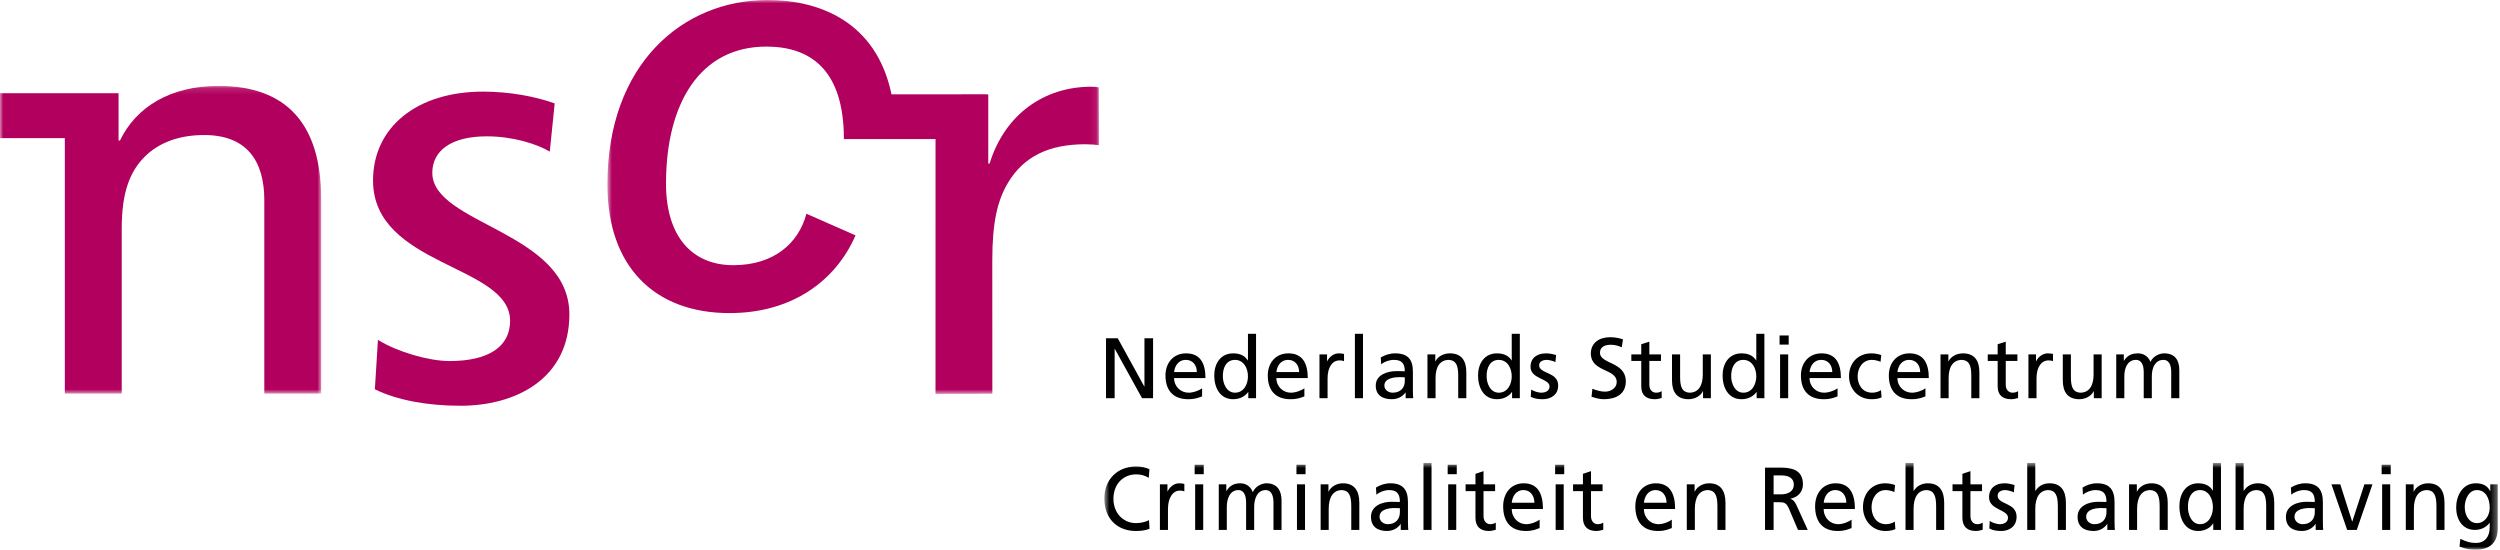 <?xml version="1.0" encoding="UTF-8"?>
<svg width="382px" height="84px" viewBox="0 0 382 84" version="1.1" xmlns="http://www.w3.org/2000/svg" xmlns:xlink="http://www.w3.org/1999/xlink">
    <!-- Generator: Sketch 53.2 (72643) - https://sketchapp.com -->
    <title>NSCR Logo</title>
    <desc>Created with Sketch.</desc>
    <defs>
        <polygon id="path-1" points="0 0.125 49.08 0.125 49.08 47.145 0 47.145"></polygon>
        <polygon id="path-3" points="0.808 0 75.924 0 75.924 60.191 0.808 60.191"></polygon>
        <polygon id="path-5" points="0.741 0.736 213.657 0.736 213.657 14 0.741 14"></polygon>
    </defs>
    <g id="Symbols" stroke="none" stroke-width="1" fill="none" fill-rule="evenodd">
        <g id="Navigatie" transform="translate(-50, -26)">
            <g id="NSCR-Logo" transform="translate(50, 26)">
                <path d="M57.749,51.932 C60.701,53.775 65.552,55.169 68.683,55.169 C74.608,55.169 77.943,53.008 77.943,49.025 C77.943,40.406 57,40.742 57,27.572 C57,19.495 63.621,14 73.822,14 C77.933,14 81.874,14.765 84.755,15.799 L84.008,23.167 C82.047,22.001 78.386,20.833 74.369,20.833 C68.933,20.833 66.057,23.029 66.057,26.404 C66.057,34.306 87,35.358 87,48.039 C87,57.835 78.869,62 70.365,62 C65.274,62 60.629,61.132 57.28,59.482 L57.749,51.932 Z" id="Fill-1" fill="#B1005D"></path>
                <g id="Group-5" transform="translate(0, 13)">
                    <mask id="mask-2" fill="white">
                        <use xlink:href="#path-1"></use>
                    </mask>
                    <g id="Clip-4"></g>
                    <path d="M33.379,0.125 C26.053,0.125 20.788,3.339 18.331,8.477 L18.115,8.477 L18.115,1.24 L-0.001,1.24 L-0.001,8.102 L9.906,8.102 L9.906,47.145 L18.6,47.145 L18.6,21.879 C18.6,16.383 19.853,13.254 22.027,11.032 C24.244,8.764 27.42,7.633 31.192,7.633 C37.814,7.633 40.387,11.709 40.387,17.584 L40.387,47.145 L49.08,47.145 L49.08,17.443 C49.08,5.989 43.825,0.125 33.379,0.125" id="Fill-3" fill="#B1005D" mask="url(#mask-2)"></path>
                </g>
                <g id="Group-8" transform="translate(92, 0)">
                    <mask id="mask-4" fill="white">
                        <use xlink:href="#path-3"></use>
                    </mask>
                    <g id="Clip-7"></g>
                    <path d="M75.891,13.35 C75.497,13.274 75.068,13.249 74.691,13.25 C67.622,13.276 61.562,17.375 59.208,25.001 L59.008,25.002 L59.008,14.423 L58.708,14.423 L58.708,14.408 L44.222,14.412 C41.913,3.329 33.209,-0 25.311,-0 C12.296,-0 0.808,9.791 0.808,28.18 C0.808,40.806 8.069,47.84 19.466,47.84 C29.111,47.84 35.743,42.838 38.723,35.964 L31.219,32.66 C30.019,37.236 26.166,40.521 20.058,40.521 C13.875,40.521 9.766,36.288 9.766,28.055 C9.766,15.731 14.995,7.119 25.096,7.119 C31.677,7.119 36.947,10.492 36.947,21.248 L50.95,21.248 L50.945,60.191 L59.631,60.161 L59.622,39.799 C59.622,34.004 60.402,30.637 62.018,27.931 C64.428,23.897 68.291,22.042 73.828,22.042 C74.663,22.042 75.418,22.107 75.924,22.186 L75.891,13.35 Z" id="Fill-6" fill="#B1005D" mask="url(#mask-4)"></path>
                </g>
                <path d="M169,60.843 L170.317,60.843 L170.317,53.309 L170.343,53.309 L174.503,60.843 L176.19,60.843 L176.19,51.683 L174.872,51.683 L174.872,59.058 L174.847,59.058 L170.791,51.683 L169,51.683 L169,60.843 Z M183.682,59.333 C183.379,59.583 182.43,60.003 181.614,60.003 C180.444,60.003 179.401,59.096 179.401,57.771 L184.194,57.771 C184.194,55.619 183.472,53.993 181.233,53.993 C179.336,53.993 178.085,55.398 178.085,57.379 C178.085,59.555 179.178,61 181.561,61 C182.668,61 183.208,60.737 183.682,60.566 L183.682,59.333 Z M179.401,56.854 C179.495,55.987 179.996,54.99 181.207,54.99 C182.274,54.99 182.878,55.828 182.878,56.854 L179.401,56.854 Z M190.74,60.843 L191.924,60.843 L191.924,51 L190.688,51 L190.688,55.069 L190.66,55.069 C190.279,54.451 189.607,53.993 188.436,53.993 C186.486,53.993 185.538,55.578 185.538,57.379 C185.538,59.201 186.395,61 188.422,61 C189.62,61 190.385,60.395 190.713,59.898 L190.74,59.898 L190.74,60.843 Z M186.854,57.47 C186.828,56.25 187.354,54.99 188.699,54.99 C190.041,54.99 190.688,56.263 190.688,57.509 C190.688,58.623 190.108,60.003 188.712,60.003 C187.382,60.003 186.828,58.519 186.854,57.47 L186.854,57.47 Z M199.311,59.333 C199.009,59.583 198.059,60.003 197.244,60.003 C196.073,60.003 195.031,59.096 195.031,57.771 L199.826,57.771 C199.826,55.619 199.101,53.993 196.862,53.993 C194.966,53.993 193.717,55.398 193.717,57.379 C193.717,59.555 194.808,61 197.19,61 C198.298,61 198.837,60.737 199.311,60.566 L199.311,59.333 Z M195.031,56.854 C195.125,55.987 195.625,54.99 196.836,54.99 C197.902,54.99 198.507,55.828 198.507,56.854 L195.031,56.854 Z M201.615,60.843 L202.854,60.843 L202.854,57.798 C202.854,56.119 203.576,55.069 204.684,55.069 C204.893,55.069 205.146,55.094 205.368,55.187 L205.368,54.084 C205.105,54.031 204.922,53.993 204.552,53.993 C203.841,53.993 203.131,54.491 202.801,55.187 L202.774,55.187 L202.774,54.15 L201.615,54.15 L201.615,60.843 Z M207.028,60.843 L208.266,60.843 L208.266,51 L207.028,51 L207.028,60.843 Z M211.044,55.672 C211.543,55.253 212.295,54.99 212.994,54.99 C214.23,54.99 214.651,55.578 214.651,56.734 C214.164,56.709 213.822,56.709 213.334,56.709 C212.057,56.709 210.214,57.233 210.214,58.913 C210.214,60.371 211.226,61 212.676,61 C213.808,61 214.467,60.383 214.757,59.977 L214.782,59.977 L214.782,60.843 L215.942,60.843 C215.914,60.646 215.89,60.291 215.89,59.53 L215.89,56.761 C215.89,54.937 215.111,53.993 213.19,53.993 C212.334,53.993 211.596,54.256 210.979,54.622 L211.044,55.672 Z M214.651,58.245 C214.651,59.241 214.006,60.003 212.782,60.003 C212.215,60.003 211.531,59.62 211.531,58.913 C211.531,57.732 213.19,57.626 213.861,57.626 C214.124,57.626 214.387,57.654 214.651,57.654 L214.651,58.245 Z M218.114,60.843 L219.353,60.843 L219.353,57.746 C219.353,56.119 219.984,54.99 221.392,54.99 C222.473,55.055 222.814,55.816 222.814,57.379 L222.814,60.843 L224.054,60.843 L224.054,56.866 C224.054,55.069 223.276,53.993 221.537,53.993 C220.602,53.993 219.706,54.451 219.338,55.211 L219.313,55.211 L219.313,54.15 L218.114,54.15 L218.114,60.843 Z M231.045,60.843 L232.229,60.843 L232.229,51 L230.993,51 L230.993,55.069 L230.965,55.069 C230.584,54.451 229.913,53.993 228.741,53.993 C226.791,53.993 225.844,55.578 225.844,57.379 C225.844,59.201 226.699,61 228.728,61 C229.926,61 230.689,60.395 231.018,59.898 L231.045,59.898 L231.045,60.843 Z M227.16,57.47 C227.133,56.25 227.66,54.99 229.004,54.99 C230.346,54.99 230.993,56.263 230.993,57.509 C230.993,58.623 230.412,60.003 229.017,60.003 C227.686,60.003 227.133,58.519 227.16,57.47 L227.16,57.47 Z M233.902,60.633 C234.469,60.933 235.114,61 235.746,61 C236.945,61 238.088,60.343 238.088,58.913 C238.088,56.775 235.18,57.168 235.18,55.804 C235.18,55.253 235.734,54.99 236.365,54.99 C236.653,54.99 237.391,55.16 237.667,55.331 L237.773,54.256 C237.286,54.11 236.812,53.993 236.232,53.993 C234.902,53.993 233.863,54.662 233.863,56.053 C233.863,57.928 236.773,57.823 236.773,59.044 C236.773,59.767 236.075,60.003 235.508,60.003 C235.154,60.003 234.455,59.846 233.967,59.53 L233.902,60.633 Z M247.99,51.851 C247.358,51.63 246.633,51.524 246.029,51.524 C244.37,51.524 243.08,52.391 243.08,54.019 C243.08,56.866 247.03,56.301 247.03,58.348 C247.03,59.426 245.976,59.846 245.226,59.846 C244.555,59.846 243.764,59.583 243.315,59.398 L243.186,60.619 C243.79,60.817 244.422,61 245.069,61 C246.912,61 248.424,60.226 248.424,58.271 C248.424,55.253 244.474,55.659 244.474,53.9 C244.474,52.943 245.345,52.681 246.082,52.681 C246.766,52.681 247.136,52.798 247.808,53.06 L247.99,51.851 Z M253.798,54.15 L252.02,54.15 L252.02,52.208 L250.783,52.602 L250.783,54.15 L249.268,54.15 L249.268,55.146 L250.783,55.146 L250.783,59.058 C250.783,60.395 251.573,61 252.849,61 C253.245,61 253.626,60.896 253.902,60.817 L253.902,59.767 C253.719,59.883 253.443,60.003 253.059,60.003 C252.495,60.003 252.02,59.583 252.02,58.808 L252.02,55.146 L253.798,55.146 L253.798,54.15 Z M261.422,54.15 L260.184,54.15 L260.184,57.246 C260.184,58.873 259.553,60.003 258.144,60.003 C257.063,59.935 256.721,59.176 256.721,57.613 L256.721,54.15 L255.482,54.15 L255.482,58.126 C255.482,59.923 256.26,61 257.998,61 C258.933,61 259.829,60.54 260.197,59.778 L260.224,59.778 L260.224,60.843 L261.422,60.843 L261.422,54.15 Z M268.414,60.843 L269.598,60.843 L269.598,51 L268.361,51 L268.361,55.069 L268.334,55.069 C267.953,54.451 267.281,53.993 266.109,53.993 C264.16,53.993 263.212,55.578 263.212,57.379 C263.212,59.201 264.069,61 266.096,61 C267.295,61 268.059,60.395 268.387,59.898 L268.414,59.898 L268.414,60.843 Z M264.528,57.47 C264.504,56.25 265.029,54.99 266.372,54.99 C267.716,54.99 268.361,56.263 268.361,57.509 C268.361,58.623 267.782,60.003 266.385,60.003 C265.056,60.003 264.504,58.519 264.528,57.47 L264.528,57.47 Z M271.996,60.843 L273.233,60.843 L273.233,54.15 L271.996,54.15 L271.996,60.843 Z M271.917,52.651 L273.313,52.651 L273.313,51.261 L271.917,51.261 L271.917,52.651 Z M280.778,59.333 C280.476,59.583 279.527,60.003 278.71,60.003 C277.538,60.003 276.498,59.096 276.498,57.771 L281.291,57.771 C281.291,55.619 280.568,53.993 278.329,53.993 C276.432,53.993 275.182,55.398 275.182,57.379 C275.182,59.555 276.275,61 278.658,61 C279.764,61 280.304,60.737 280.778,60.566 L280.778,59.333 Z M276.498,56.854 C276.591,55.987 277.091,54.99 278.303,54.99 C279.369,54.99 279.974,55.828 279.974,56.854 L276.498,56.854 Z M287.453,54.256 C287.099,54.11 286.452,53.993 285.953,53.993 C283.899,53.993 282.53,55.463 282.53,57.495 C282.53,59.41 283.924,61 285.953,61 C286.399,61 286.994,60.961 287.506,60.723 L287.416,59.62 C287.032,59.87 286.505,60.003 286.084,60.003 C284.491,60.003 283.846,58.69 283.846,57.495 C283.846,56.223 284.623,54.99 286.005,54.99 C286.399,54.99 286.873,55.081 287.348,55.279 L287.453,54.256 Z M294.208,59.333 C293.905,59.583 292.959,60.003 292.141,60.003 C290.969,60.003 289.928,59.096 289.928,57.771 L294.721,57.771 C294.721,55.619 293.996,53.993 291.759,53.993 C289.864,53.993 288.612,55.398 288.612,57.379 C288.612,59.555 289.705,61 292.087,61 C293.195,61 293.734,60.737 294.208,60.566 L294.208,59.333 Z M289.928,56.854 C290.02,55.987 290.521,54.99 291.733,54.99 C292.8,54.99 293.405,55.828 293.405,56.854 L289.928,56.854 Z M296.512,60.843 L297.751,60.843 L297.751,57.746 C297.751,56.119 298.383,54.99 299.791,54.99 C300.871,55.055 301.213,55.816 301.213,57.379 L301.213,60.843 L302.451,60.843 L302.451,56.866 C302.451,55.069 301.675,53.993 299.935,53.993 C299.001,53.993 298.105,54.451 297.737,55.211 L297.71,55.211 L297.71,54.15 L296.512,54.15 L296.512,60.843 Z M308.258,54.15 L306.479,54.15 L306.479,52.208 L305.243,52.602 L305.243,54.15 L303.728,54.15 L303.728,55.146 L305.243,55.146 L305.243,59.058 C305.243,60.395 306.033,61 307.31,61 C307.706,61 308.086,60.896 308.363,60.817 L308.363,59.767 C308.18,59.883 307.902,60.003 307.52,60.003 C306.953,60.003 306.479,59.583 306.479,58.808 L306.479,55.146 L308.258,55.146 L308.258,54.15 Z M309.944,60.843 L311.181,60.843 L311.181,57.798 C311.181,56.119 311.905,55.069 313.01,55.069 C313.222,55.069 313.472,55.094 313.696,55.187 L313.696,54.084 C313.432,54.031 313.249,53.993 312.881,53.993 C312.168,53.993 311.458,54.491 311.129,55.187 L311.102,55.187 L311.102,54.15 L309.944,54.15 L309.944,60.843 Z M321.135,54.15 L319.898,54.15 L319.898,57.246 C319.898,58.873 319.267,60.003 317.856,60.003 C316.778,59.935 316.433,59.176 316.433,57.613 L316.433,54.15 L315.196,54.15 L315.196,58.126 C315.196,59.923 315.974,61 317.711,61 C318.646,61 319.543,60.54 319.911,59.778 L319.938,59.778 L319.938,60.843 L321.135,60.843 L321.135,54.15 Z M323.361,60.843 L324.598,60.843 L324.598,57.47 C324.598,56.223 325.099,54.99 326.363,54.99 C327.364,54.99 327.561,56.026 327.561,56.854 L327.561,60.843 L328.799,60.843 L328.799,57.47 C328.799,56.223 329.299,54.99 330.563,54.99 C331.564,54.99 331.761,56.026 331.761,56.854 L331.761,60.843 L333,60.843 L333,56.551 C333,55.094 332.381,53.993 330.668,53.993 C330.063,53.993 329.05,54.334 328.588,55.291 C328.233,54.386 327.455,53.993 326.68,53.993 C325.692,53.993 325.02,54.346 324.545,55.122 L324.52,55.122 L324.52,54.15 L323.361,54.15 L323.361,60.843 Z" id="Fill-9" fill="#000000"></path>
                <g id="Group-13" transform="translate(168, 70)">
                    <mask id="mask-6" fill="white">
                        <use xlink:href="#path-5"></use>
                    </mask>
                    <g id="Clip-12"></g>
                    <path d="M7.635,1.691 C6.979,1.39 6.284,1.28 5.577,1.28 C2.785,1.28 0.741,3.233 0.741,6.165 C0.741,9.196 2.667,11.135 5.564,11.135 C6.1,11.135 6.954,11.094 7.648,10.792 L7.568,9.469 C7.111,9.755 6.233,9.932 5.577,9.932 C3.676,9.932 2.131,8.445 2.131,6.207 C2.131,4.065 3.531,2.482 5.643,2.482 C6.31,2.482 6.954,2.658 7.531,3.015 L7.635,1.691 Z M9.233,10.97 L10.466,10.97 L10.466,7.805 C10.466,6.059 11.186,4.966 12.286,4.966 C12.497,4.966 12.746,4.992 12.969,5.089 L12.969,3.942 C12.706,3.888 12.524,3.847 12.157,3.847 C11.448,3.847 10.741,4.365 10.414,5.089 L10.387,5.089 L10.387,4.01 L9.233,4.01 L9.233,10.97 Z M14.62,10.97 L15.851,10.97 L15.851,4.01 L14.62,4.01 L14.62,10.97 Z M14.541,2.454 L15.931,2.454 L15.931,1.009 L14.541,1.009 L14.541,2.454 Z M18.226,10.97 L19.456,10.97 L19.456,7.462 C19.456,6.165 19.954,4.884 21.213,4.884 C22.209,4.884 22.405,5.962 22.405,6.821 L22.405,10.97 L23.637,10.97 L23.637,7.462 C23.637,6.165 24.135,4.884 25.392,4.884 C26.389,4.884 26.586,5.962 26.586,6.821 L26.586,10.97 L27.819,10.97 L27.819,6.508 C27.819,4.992 27.201,3.847 25.498,3.847 C24.895,3.847 23.887,4.201 23.428,5.198 C23.073,4.256 22.299,3.847 21.528,3.847 C20.544,3.847 19.876,4.215 19.403,5.022 L19.379,5.022 L19.379,4.01 L18.226,4.01 L18.226,10.97 Z M30.176,10.97 L31.407,10.97 L31.407,4.01 L30.176,4.01 L30.176,10.97 Z M30.098,2.454 L31.487,2.454 L31.487,1.009 L30.098,1.009 L30.098,2.454 Z M33.793,10.97 L35.026,10.97 L35.026,7.748 C35.026,6.059 35.655,4.884 37.058,4.884 C38.131,4.953 38.474,5.744 38.474,7.367 L38.474,10.97 L39.705,10.97 L39.705,6.836 C39.705,4.966 38.931,3.847 37.2,3.847 C36.271,3.847 35.379,4.325 35.013,5.116 L34.986,5.116 L34.986,4.01 L33.793,4.01 L33.793,10.97 Z M42.314,5.594 C42.81,5.158 43.558,4.884 44.252,4.884 C45.484,4.884 45.903,5.499 45.903,6.698 C45.419,6.674 45.078,6.674 44.594,6.674 C43.322,6.674 41.487,7.218 41.487,8.964 C41.487,10.478 42.495,11.135 43.938,11.135 C45.064,11.135 45.721,10.493 46.009,10.07 L46.034,10.07 L46.034,10.97 L47.188,10.97 C47.162,10.765 47.135,10.398 47.135,9.604 L47.135,6.725 C47.135,4.829 46.363,3.847 44.449,3.847 C43.596,3.847 42.863,4.121 42.247,4.501 L42.314,5.594 Z M45.903,8.268 C45.903,9.306 45.262,10.097 44.043,10.097 C43.479,10.097 42.796,9.701 42.796,8.964 C42.796,7.736 44.449,7.627 45.117,7.627 C45.379,7.627 45.64,7.655 45.903,7.655 L45.903,8.268 Z M49.508,10.97 L50.739,10.97 L50.739,0.736 L49.508,0.736 L49.508,10.97 Z M53.282,10.97 L54.514,10.97 L54.514,4.01 L53.282,4.01 L53.282,10.97 Z M53.204,2.454 L54.593,2.454 L54.593,1.009 L53.204,1.009 L53.204,2.454 Z M60.452,4.01 L58.682,4.01 L58.682,1.991 L57.45,2.401 L57.45,4.01 L55.943,4.01 L55.943,5.047 L57.45,5.047 L57.45,9.113 C57.45,10.506 58.238,11.135 59.507,11.135 C59.901,11.135 60.282,11.024 60.556,10.944 L60.556,9.852 C60.372,9.975 60.098,10.097 59.718,10.097 C59.155,10.097 58.682,9.659 58.682,8.855 L58.682,5.047 L60.452,5.047 L60.452,4.01 Z M67.253,9.4 C66.953,9.659 66.008,10.097 65.196,10.097 C64.029,10.097 62.994,9.155 62.994,7.777 L67.765,7.777 C67.765,5.538 67.045,3.847 64.816,3.847 C62.928,3.847 61.683,5.307 61.683,7.367 C61.683,9.633 62.77,11.135 65.143,11.135 C66.243,11.135 66.782,10.86 67.253,10.683 L67.253,9.4 Z M62.994,6.821 C63.085,5.921 63.584,4.884 64.79,4.884 C65.85,4.884 66.454,5.757 66.454,6.821 L62.994,6.821 Z M69.703,10.97 L70.936,10.97 L70.936,4.01 L69.703,4.01 L69.703,10.97 Z M69.625,2.454 L71.014,2.454 L71.014,1.009 L69.625,1.009 L69.625,2.454 Z M76.873,4.01 L75.104,4.01 L75.104,1.991 L73.872,2.401 L73.872,4.01 L72.364,4.01 L72.364,5.047 L73.872,5.047 L73.872,9.113 C73.872,10.506 74.659,11.135 75.929,11.135 C76.323,11.135 76.703,11.024 76.977,10.944 L76.977,9.852 C76.796,9.975 76.519,10.097 76.139,10.097 C75.575,10.097 75.104,9.659 75.104,8.855 L75.104,5.047 L76.873,5.047 L76.873,4.01 Z M87.451,9.4 C87.147,9.659 86.205,10.097 85.39,10.097 C84.225,10.097 83.189,9.155 83.189,7.777 L87.959,7.777 C87.959,5.538 87.24,3.847 85.012,3.847 C83.124,3.847 81.878,5.307 81.878,7.367 C81.878,9.633 82.967,11.135 85.339,11.135 C86.439,11.135 86.978,10.86 87.451,10.683 L87.451,9.4 Z M83.189,6.821 C83.282,5.921 83.78,4.884 84.986,4.884 C86.047,4.884 86.651,5.757 86.651,6.821 L83.189,6.821 Z M89.742,10.97 L90.974,10.97 L90.974,7.748 C90.974,6.059 91.604,4.884 93.007,4.884 C94.081,4.953 94.422,5.744 94.422,7.367 L94.422,10.97 L95.653,10.97 L95.653,6.836 C95.653,4.966 94.881,3.847 93.15,3.847 C92.221,3.847 91.33,4.325 90.963,5.116 L90.935,5.116 L90.935,4.01 L89.742,4.01 L89.742,10.97 Z M101.696,10.97 L103.007,10.97 L103.007,6.74 L103.792,6.74 C104.488,6.74 104.92,6.74 105.327,7.668 L106.728,10.97 L108.222,10.97 L106.492,7.176 C106.203,6.588 106.007,6.384 105.601,6.222 L105.601,6.194 C106.661,6.002 107.488,5.185 107.488,4.023 C107.488,1.743 105.746,1.446 103.937,1.446 L101.696,1.446 L101.696,10.97 Z M103.007,2.645 L104.265,2.645 C105.469,2.645 106.098,3.191 106.098,4.052 C106.098,4.966 105.364,5.538 104.12,5.538 L103.007,5.538 L103.007,2.645 Z M114.92,9.4 C114.618,9.659 113.674,10.097 112.862,10.097 C111.694,10.097 110.66,9.155 110.66,7.777 L115.43,7.777 C115.43,5.538 114.71,3.847 112.482,3.847 C110.594,3.847 109.348,5.307 109.348,7.367 C109.348,9.633 110.436,11.135 112.809,11.135 C113.909,11.135 114.448,10.86 114.92,10.683 L114.92,9.4 Z M110.66,6.821 C110.752,5.921 111.251,4.884 112.455,4.884 C113.516,4.884 114.119,5.757 114.119,6.821 L110.66,6.821 Z M121.563,4.121 C121.211,3.968 120.567,3.847 120.069,3.847 C118.026,3.847 116.662,5.375 116.662,7.491 C116.662,9.482 118.05,11.135 120.069,11.135 C120.515,11.135 121.106,11.094 121.616,10.847 L121.525,9.701 C121.144,9.96 120.62,10.097 120.199,10.097 C118.614,10.097 117.973,8.732 117.973,7.491 C117.973,6.165 118.746,4.884 120.123,4.884 C120.515,4.884 120.986,4.98 121.458,5.185 L121.563,4.121 Z M123.164,10.97 L124.394,10.97 L124.394,7.748 C124.394,6.059 125.024,4.884 126.426,4.884 C127.5,4.953 127.842,5.744 127.842,7.367 L127.842,10.97 L129.072,10.97 L129.072,6.836 C129.072,4.966 128.301,3.847 126.571,3.847 C125.639,3.847 124.866,4.27 124.421,5.008 L124.394,5.008 L124.394,0.736 L123.164,0.736 L123.164,10.97 Z M134.853,4.01 L133.083,4.01 L133.083,1.991 L131.852,2.401 L131.852,4.01 L130.346,4.01 L130.346,5.047 L131.852,5.047 L131.852,9.113 C131.852,10.506 132.637,11.135 133.91,11.135 C134.302,11.135 134.682,11.024 134.959,10.944 L134.959,9.852 C134.774,9.975 134.499,10.097 134.12,10.097 C133.556,10.097 133.083,9.659 133.083,8.855 L133.083,5.047 L134.853,5.047 L134.853,4.01 Z M135.967,10.752 C136.531,11.065 137.174,11.135 137.802,11.135 C138.996,11.135 140.134,10.452 140.134,8.964 C140.134,6.74 137.238,7.15 137.238,5.731 C137.238,5.158 137.79,4.884 138.419,4.884 C138.705,4.884 139.439,5.061 139.715,5.237 L139.819,4.121 C139.334,3.968 138.863,3.847 138.287,3.847 C136.963,3.847 135.927,4.543 135.927,5.99 C135.927,7.941 138.823,7.833 138.823,9.101 C138.823,9.852 138.129,10.097 137.565,10.097 C137.213,10.097 136.517,9.932 136.032,9.604 L135.967,10.752 Z M141.76,10.97 L142.992,10.97 L142.992,7.748 C142.992,6.059 143.622,4.884 145.025,4.884 C146.099,4.953 146.44,5.744 146.44,7.367 L146.44,10.97 L147.671,10.97 L147.671,6.836 C147.671,4.966 146.897,3.847 145.166,3.847 C144.237,3.847 143.464,4.27 143.018,5.008 L142.992,5.008 L142.992,0.736 L141.76,0.736 L141.76,10.97 Z M150.279,5.594 C150.776,5.158 151.523,4.884 152.219,4.884 C153.45,4.884 153.869,5.499 153.869,6.698 C153.384,6.674 153.043,6.674 152.558,6.674 C151.287,6.674 149.454,7.218 149.454,8.964 C149.454,10.478 150.461,11.135 151.904,11.135 C153.03,11.135 153.687,10.493 153.974,10.07 L154,10.07 L154,10.97 L155.154,10.97 C155.126,10.765 155.103,10.398 155.103,9.604 L155.103,6.725 C155.103,4.829 154.327,3.847 152.414,3.847 C151.562,3.847 150.828,4.121 150.212,4.501 L150.279,5.594 Z M153.869,8.268 C153.869,9.306 153.227,10.097 152.009,10.097 C151.445,10.097 150.764,9.701 150.764,8.964 C150.764,7.736 152.414,7.627 153.083,7.627 C153.345,7.627 153.608,7.655 153.869,7.655 L153.869,8.268 Z M157.317,10.97 L158.548,10.97 L158.548,7.748 C158.548,6.059 159.177,4.884 160.579,4.884 C161.655,4.953 161.994,5.744 161.994,7.367 L161.994,10.97 L163.228,10.97 L163.228,6.836 C163.228,4.966 162.454,3.847 160.724,3.847 C159.793,3.847 158.902,4.325 158.535,5.116 L158.51,5.116 L158.51,4.01 L157.317,4.01 L157.317,10.97 Z M170.186,10.97 L171.366,10.97 L171.366,0.736 L170.133,0.736 L170.133,4.966 L170.107,4.966 C169.728,4.325 169.06,3.847 167.893,3.847 C165.954,3.847 165.009,5.499 165.009,7.367 C165.009,9.264 165.861,11.135 167.879,11.135 C169.072,11.135 169.833,10.506 170.16,9.987 L170.186,9.987 L170.186,10.97 Z M166.32,7.462 C166.293,6.194 166.819,4.884 168.156,4.884 C169.49,4.884 170.133,6.207 170.133,7.504 C170.133,8.665 169.556,10.097 168.168,10.097 C166.845,10.097 166.293,8.554 166.32,7.462 L166.32,7.462 Z M173.593,10.97 L174.827,10.97 L174.827,7.748 C174.827,6.059 175.455,4.884 176.858,4.884 C177.931,4.953 178.273,5.744 178.273,7.367 L178.273,10.97 L179.504,10.97 L179.504,6.836 C179.504,4.966 178.731,3.847 177.001,3.847 C176.071,3.847 175.298,4.27 174.851,5.008 L174.827,5.008 L174.827,0.736 L173.593,0.736 L173.593,10.97 Z M182.113,5.594 C182.61,5.158 183.357,4.884 184.053,4.884 C185.283,4.884 185.702,5.499 185.702,6.698 C185.22,6.674 184.879,6.674 184.393,6.674 C183.121,6.674 181.287,7.218 181.287,8.964 C181.287,10.478 182.295,11.135 183.737,11.135 C184.864,11.135 185.521,10.493 185.808,10.07 L185.835,10.07 L185.835,10.97 L186.989,10.97 C186.961,10.765 186.936,10.398 186.936,9.604 L186.936,6.725 C186.936,4.829 186.162,3.847 184.249,3.847 C183.398,3.847 182.662,4.121 182.048,4.501 L182.113,5.594 Z M185.702,8.268 C185.702,9.306 185.062,10.097 183.843,10.097 C183.279,10.097 182.598,9.701 182.598,8.964 C182.598,7.736 184.249,7.627 184.917,7.627 C185.178,7.627 185.441,7.655 185.702,7.655 L185.702,8.268 Z M194.51,4.01 L193.279,4.01 L191.43,9.687 L191.405,9.687 L189.597,4.01 L188.247,4.01 L190.645,10.97 L192.114,10.97 L194.51,4.01 Z M195.992,10.97 L197.224,10.97 L197.224,4.01 L195.992,4.01 L195.992,10.97 Z M195.914,2.454 L197.303,2.454 L197.303,1.009 L195.914,1.009 L195.914,2.454 Z M199.607,10.97 L200.842,10.97 L200.842,7.748 C200.842,6.059 201.47,4.884 202.872,4.884 C203.946,4.953 204.288,5.744 204.288,7.367 L204.288,10.97 L205.519,10.97 L205.519,6.836 C205.519,4.966 204.747,3.847 203.015,3.847 C202.086,3.847 201.195,4.325 200.828,5.116 L200.802,5.116 L200.802,4.01 L199.607,4.01 L199.607,10.97 Z M213.657,4.01 L212.52,4.01 L212.52,5.047 L212.492,5.047 C212.124,4.296 211.47,3.847 210.29,3.847 C208.272,3.847 207.302,5.757 207.302,7.545 C207.302,9.346 208.245,10.97 210.159,10.97 C211.012,10.97 211.875,10.616 212.4,9.891 L212.427,9.891 L212.427,10.574 C212.427,12.048 211.652,12.963 210.355,12.963 C209.451,12.963 208.887,12.786 207.944,12.334 L207.814,13.522 C208.887,13.905 209.502,14 210.212,14 C212.609,14 213.657,12.786 213.657,10.671 L213.657,4.01 Z M210.475,9.932 C209.321,9.932 208.612,8.785 208.612,7.477 C208.612,6.29 209.228,4.884 210.475,4.884 C211.785,4.884 212.427,6.126 212.427,7.572 C212.427,8.869 211.628,9.932 210.475,9.932 L210.475,9.932 Z" id="Fill-11" fill="#000000" mask="url(#mask-6)"></path>
                </g>
            </g>
        </g>
    </g>
</svg>